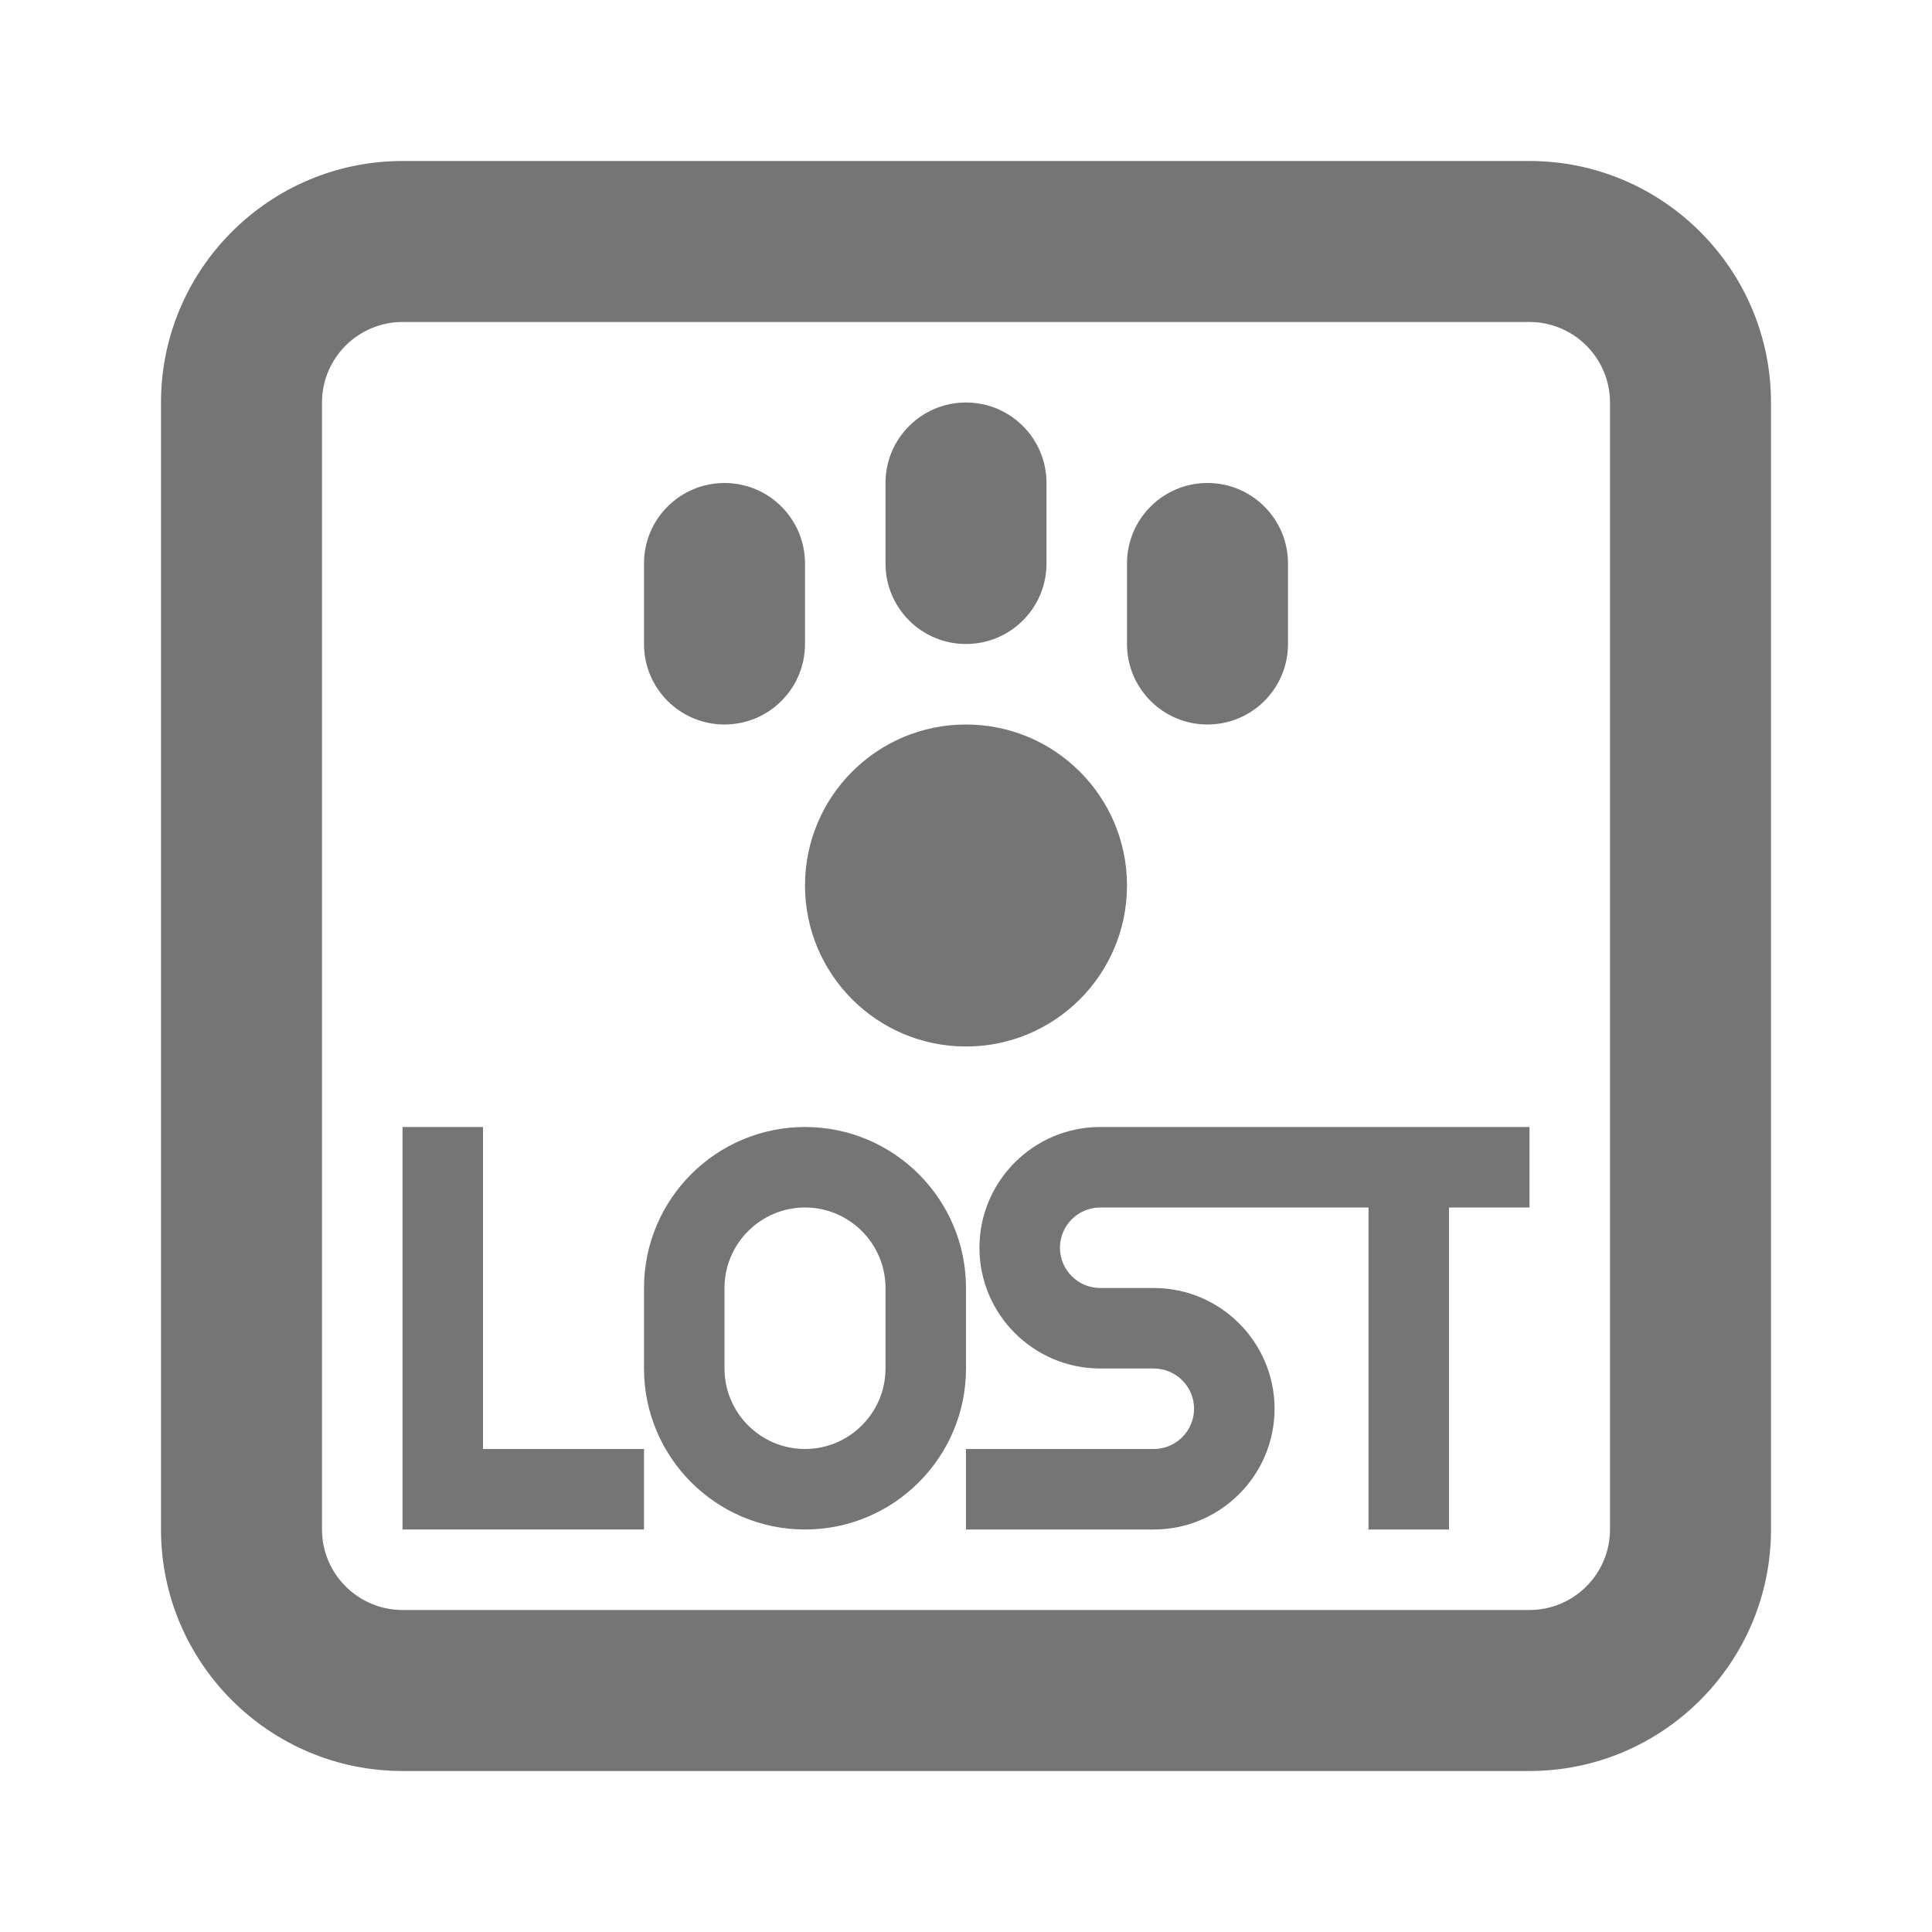 <?xml version="1.0" encoding="iso-8859-1"?>
<!-- Generator: Adobe Illustrator 16.0.0, SVG Export Plug-In . SVG Version: 6.00 Build 0)  -->
<!DOCTYPE svg PUBLIC "-//W3C//DTD SVG 1.1//EN" "http://www.w3.org/Graphics/SVG/1.1/DTD/svg11.dtd">
<svg version="1.1" xmlns="http://www.w3.org/2000/svg" xmlns:xlink="http://www.w3.org/1999/xlink" x="0px" y="0px" width="24px"
	 height="24px" viewBox="0 0 24 24" style="enable-background:new 0 0 24 24;" xml:space="preserve">
<g id="Frame_-_24px">
	<rect style="fill:none;" width="24" height="24"/>
</g>
<g id="Line_Icons">
	<g>
		<path style="fill:#757575;" d="M19,2H5C3.346,2,2,3.346,2,5v14c0,1.654,1.346,3,3,3h14c1.654,0,3-1.346,3-3V5
			C22,3.346,20.654,2,19,2z M20,19c0,0.551-0.449,1-1,1H5c-0.551,0-1-0.449-1-1V5c0-0.551,0.449-1,1-1h14c0.551,0,1,0.449,1,1V19z"
			/>
		<circle style="fill:#757575;" cx="12" cy="11" r="2"/>
		<path style="fill:#757575;" d="M9,9c0.552,0,1-0.447,1-1V7c0-0.553-0.448-1-1-1S8,6.447,8,7v1C8,8.553,8.448,9,9,9z"/>
		<path style="fill:#757575;" d="M12,8c0.552,0,1-0.447,1-1V6c0-0.553-0.448-1-1-1s-1,0.447-1,1v1C11,7.553,11.448,8,12,8z"/>
		<path style="fill:#757575;" d="M15,9c0.552,0,1-0.447,1-1V7c0-0.553-0.448-1-1-1s-1,0.447-1,1v1C14,8.553,14.448,9,15,9z"/>
		<path style="fill:#757575;" d="M13.667,14c-0.827,0-1.5,0.673-1.5,1.5s0.673,1.5,1.5,1.5h0.666c0.276,0,0.5,0.225,0.5,0.5
			c0,0.275-0.224,0.5-0.5,0.5H12v1h2.333c0.827,0,1.5-0.673,1.5-1.5s-0.673-1.5-1.5-1.5h-0.666c-0.276,0-0.5-0.225-0.5-0.5
			c0-0.275,0.224-0.5,0.5-0.5H17v4h1v-4h1v-1H13.667z"/>
		<polygon style="fill:#757575;" points="6,14 5,14 5,19 8,19 8,18 6,18 		"/>
		<path style="fill:#757575;" d="M12,16c0-1.104-0.897-2-2-2s-2,0.896-2,2v1c0,1.104,0.897,2,2,2s2-0.896,2-2V16z M11,17
			c0,0.551-0.449,1-1,1s-1-0.449-1-1v-1c0-0.551,0.449-1,1-1s1,0.449,1,1V17z"/>
	</g>
</g>
</svg>
